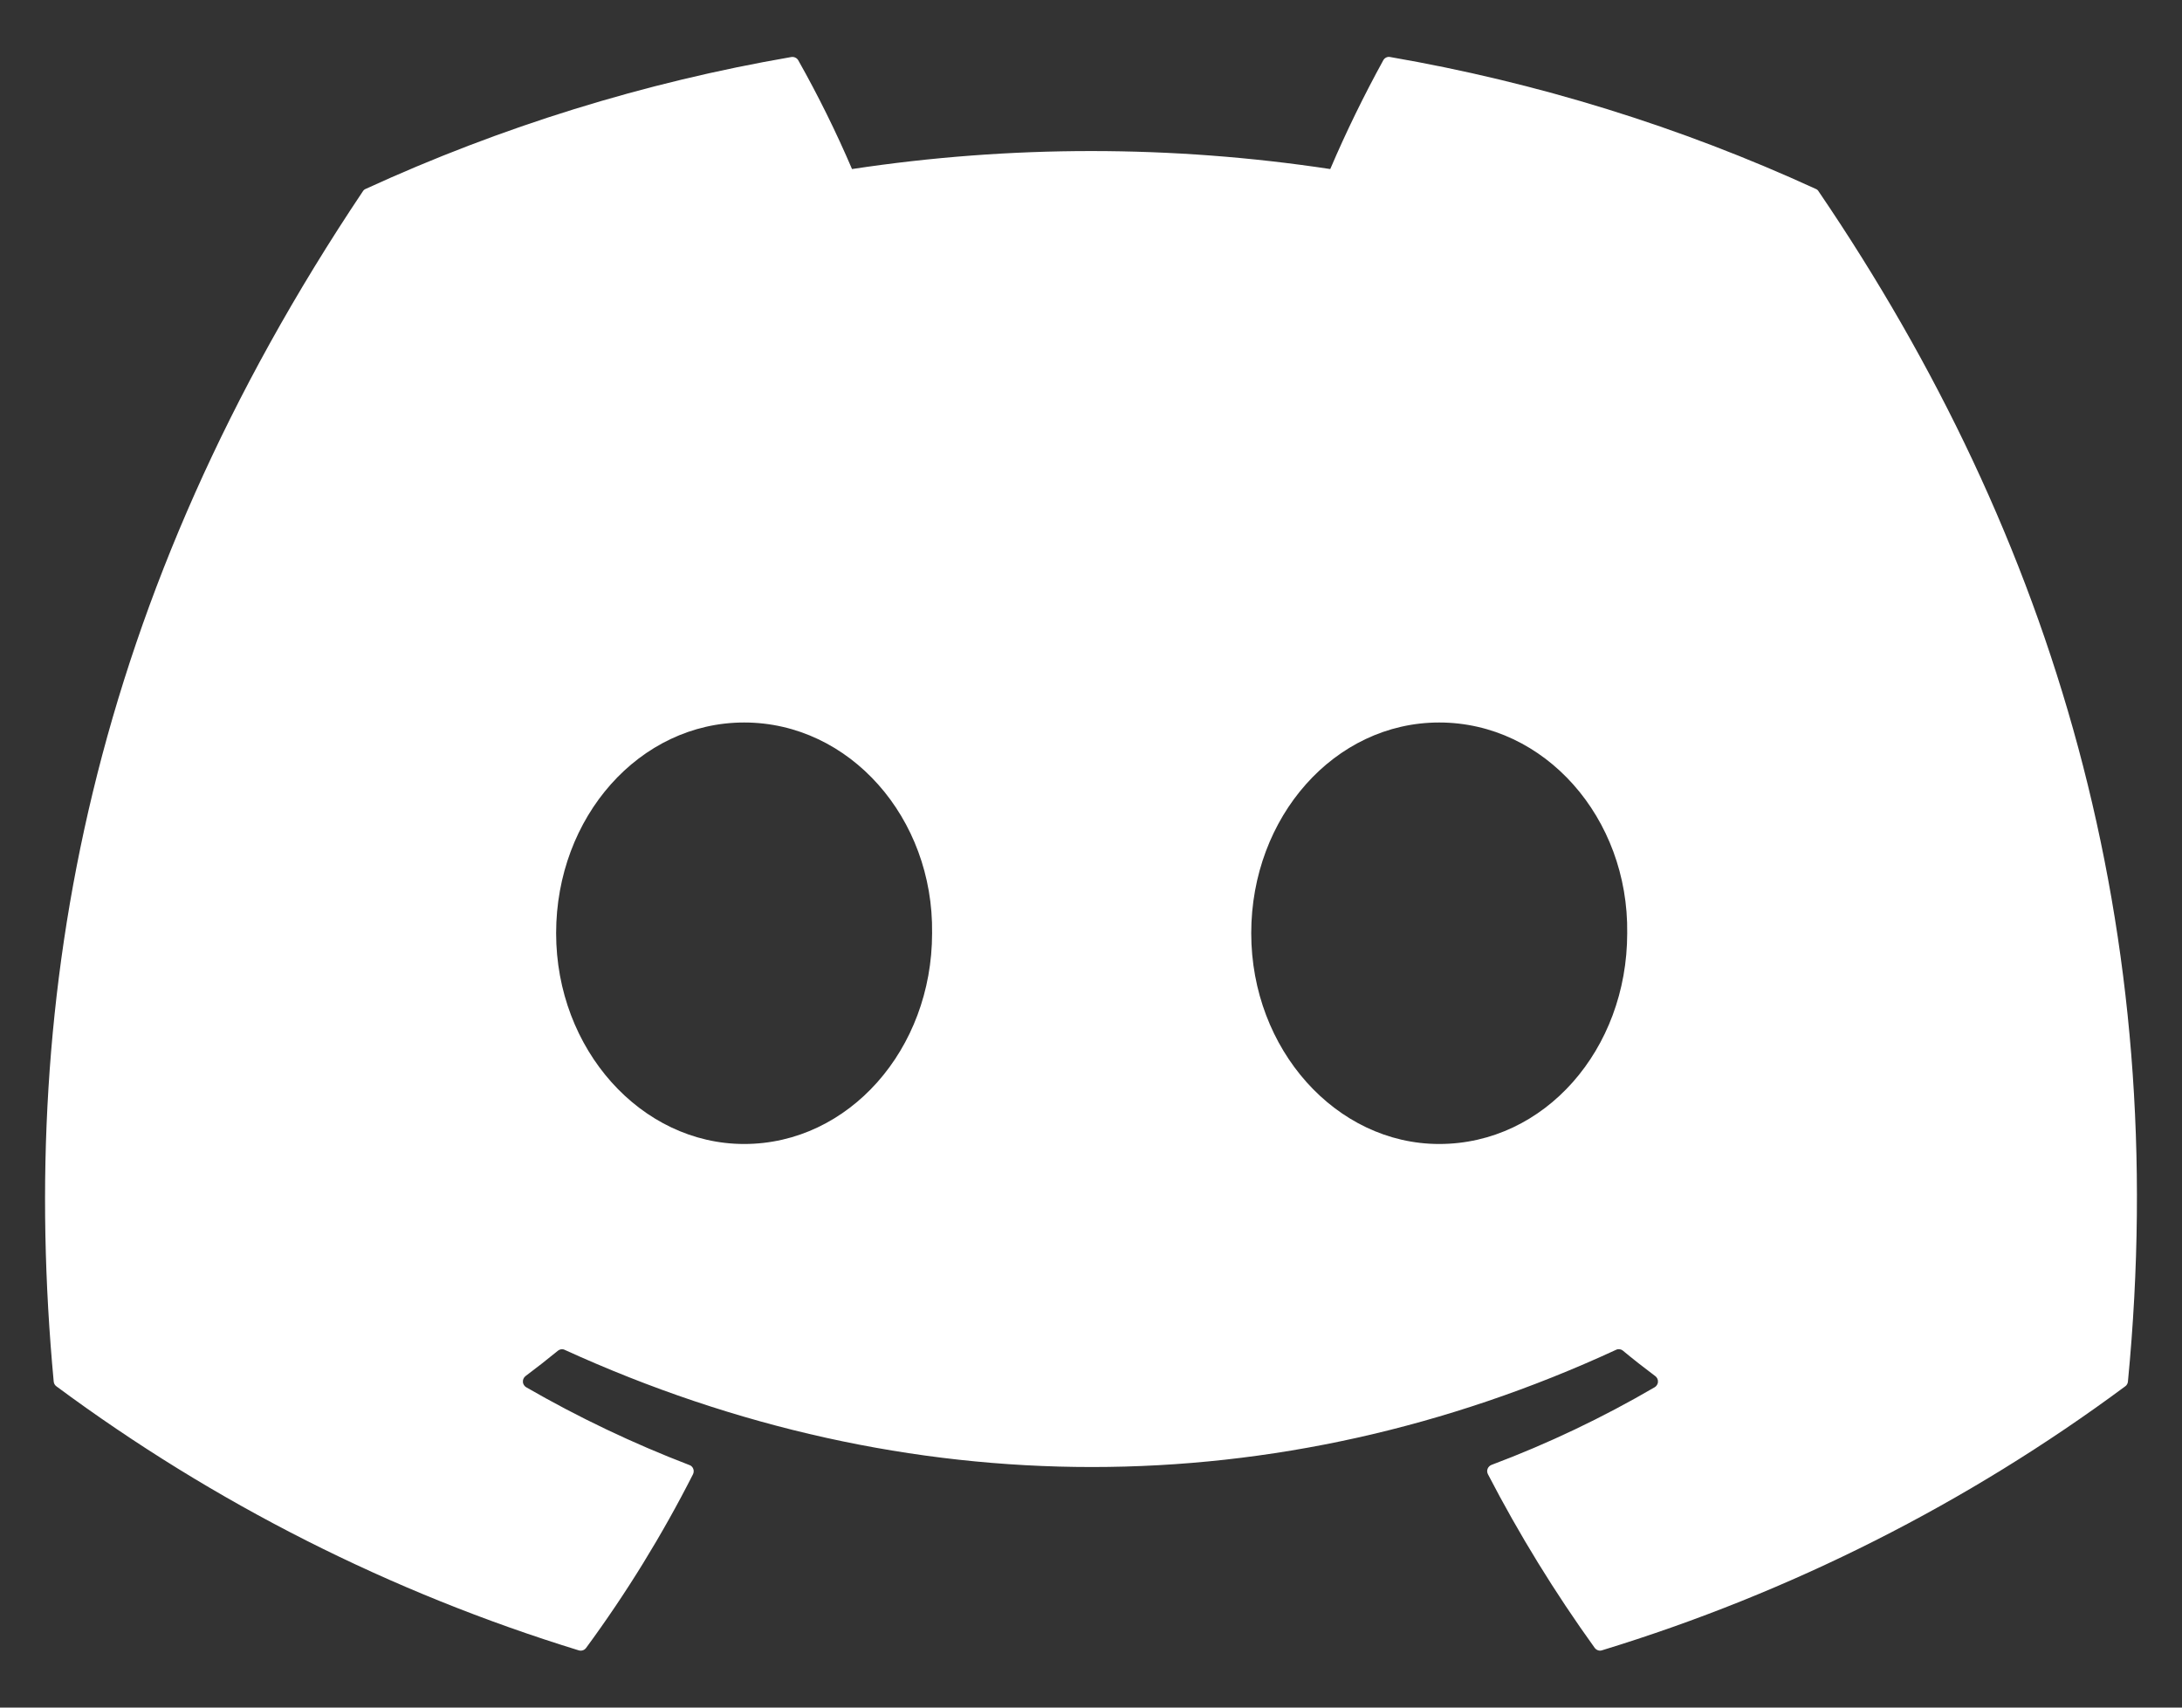 <svg width="23" height="18" viewBox="0 0 23 18" fill="none" xmlns="http://www.w3.org/2000/svg">
<rect x="0" y="0" width="23" height="18" fill="#333333" stroke="none"/>
<path d="M19.17 2.018C19.164 2.007 19.154 1.997 19.141 1.992C17.712 1.336 16.203 0.869 14.653 0.601C14.639 0.598 14.624 0.6 14.612 0.606C14.599 0.612 14.588 0.622 14.581 0.635C14.376 1.008 14.189 1.391 14.022 1.782C12.351 1.529 10.652 1.529 8.981 1.782C8.813 1.39 8.624 1.007 8.414 0.635C8.407 0.623 8.396 0.613 8.383 0.607C8.37 0.601 8.356 0.599 8.342 0.601C6.791 0.868 5.283 1.336 3.853 1.992C3.841 1.997 3.831 2.006 3.824 2.018C0.965 6.287 0.182 10.45 0.566 14.563C0.567 14.573 0.57 14.583 0.575 14.592C0.58 14.601 0.587 14.608 0.595 14.614C2.259 15.847 4.121 16.788 6.101 17.397C6.115 17.401 6.13 17.401 6.144 17.396C6.157 17.392 6.169 17.383 6.178 17.371C6.603 16.793 6.98 16.18 7.305 15.54C7.309 15.531 7.312 15.521 7.312 15.511C7.313 15.502 7.311 15.492 7.307 15.482C7.304 15.473 7.298 15.465 7.291 15.458C7.284 15.451 7.276 15.446 7.266 15.443C6.672 15.215 6.097 14.941 5.546 14.623C5.536 14.617 5.528 14.609 5.522 14.599C5.516 14.589 5.512 14.578 5.512 14.566C5.511 14.555 5.513 14.543 5.518 14.533C5.523 14.522 5.53 14.513 5.539 14.506C5.655 14.419 5.769 14.33 5.881 14.238C5.891 14.23 5.903 14.225 5.915 14.223C5.928 14.222 5.941 14.223 5.952 14.229C9.561 15.876 13.468 15.876 17.034 14.229C17.045 14.223 17.058 14.221 17.071 14.223C17.084 14.224 17.096 14.229 17.106 14.237C17.218 14.33 17.332 14.419 17.448 14.506C17.457 14.513 17.465 14.522 17.47 14.533C17.475 14.543 17.477 14.555 17.476 14.566C17.476 14.578 17.472 14.589 17.466 14.599C17.46 14.609 17.452 14.617 17.442 14.623C16.892 14.944 16.317 15.218 15.721 15.442C15.712 15.445 15.704 15.451 15.697 15.458C15.69 15.465 15.684 15.473 15.681 15.482C15.677 15.492 15.675 15.501 15.676 15.511C15.677 15.521 15.679 15.531 15.684 15.54C16.014 16.177 16.39 16.788 16.809 17.37C16.818 17.382 16.83 17.391 16.844 17.396C16.858 17.401 16.872 17.401 16.887 17.396C18.87 16.79 20.735 15.849 22.401 14.614C22.41 14.608 22.416 14.601 22.421 14.592C22.426 14.584 22.429 14.574 22.43 14.564C22.89 9.809 21.66 5.68 19.17 2.018ZM7.844 12.059C6.757 12.059 5.862 11.062 5.862 9.837C5.862 8.613 6.74 7.616 7.844 7.616C8.956 7.616 9.842 8.622 9.825 9.837C9.825 11.062 8.947 12.059 7.844 12.059ZM15.17 12.059C14.084 12.059 13.189 11.062 13.189 9.837C13.189 8.613 14.066 7.616 15.17 7.616C16.283 7.616 17.169 8.622 17.152 9.837C17.152 11.062 16.283 12.059 15.17 12.059Z" fill="white"/>
</svg>

